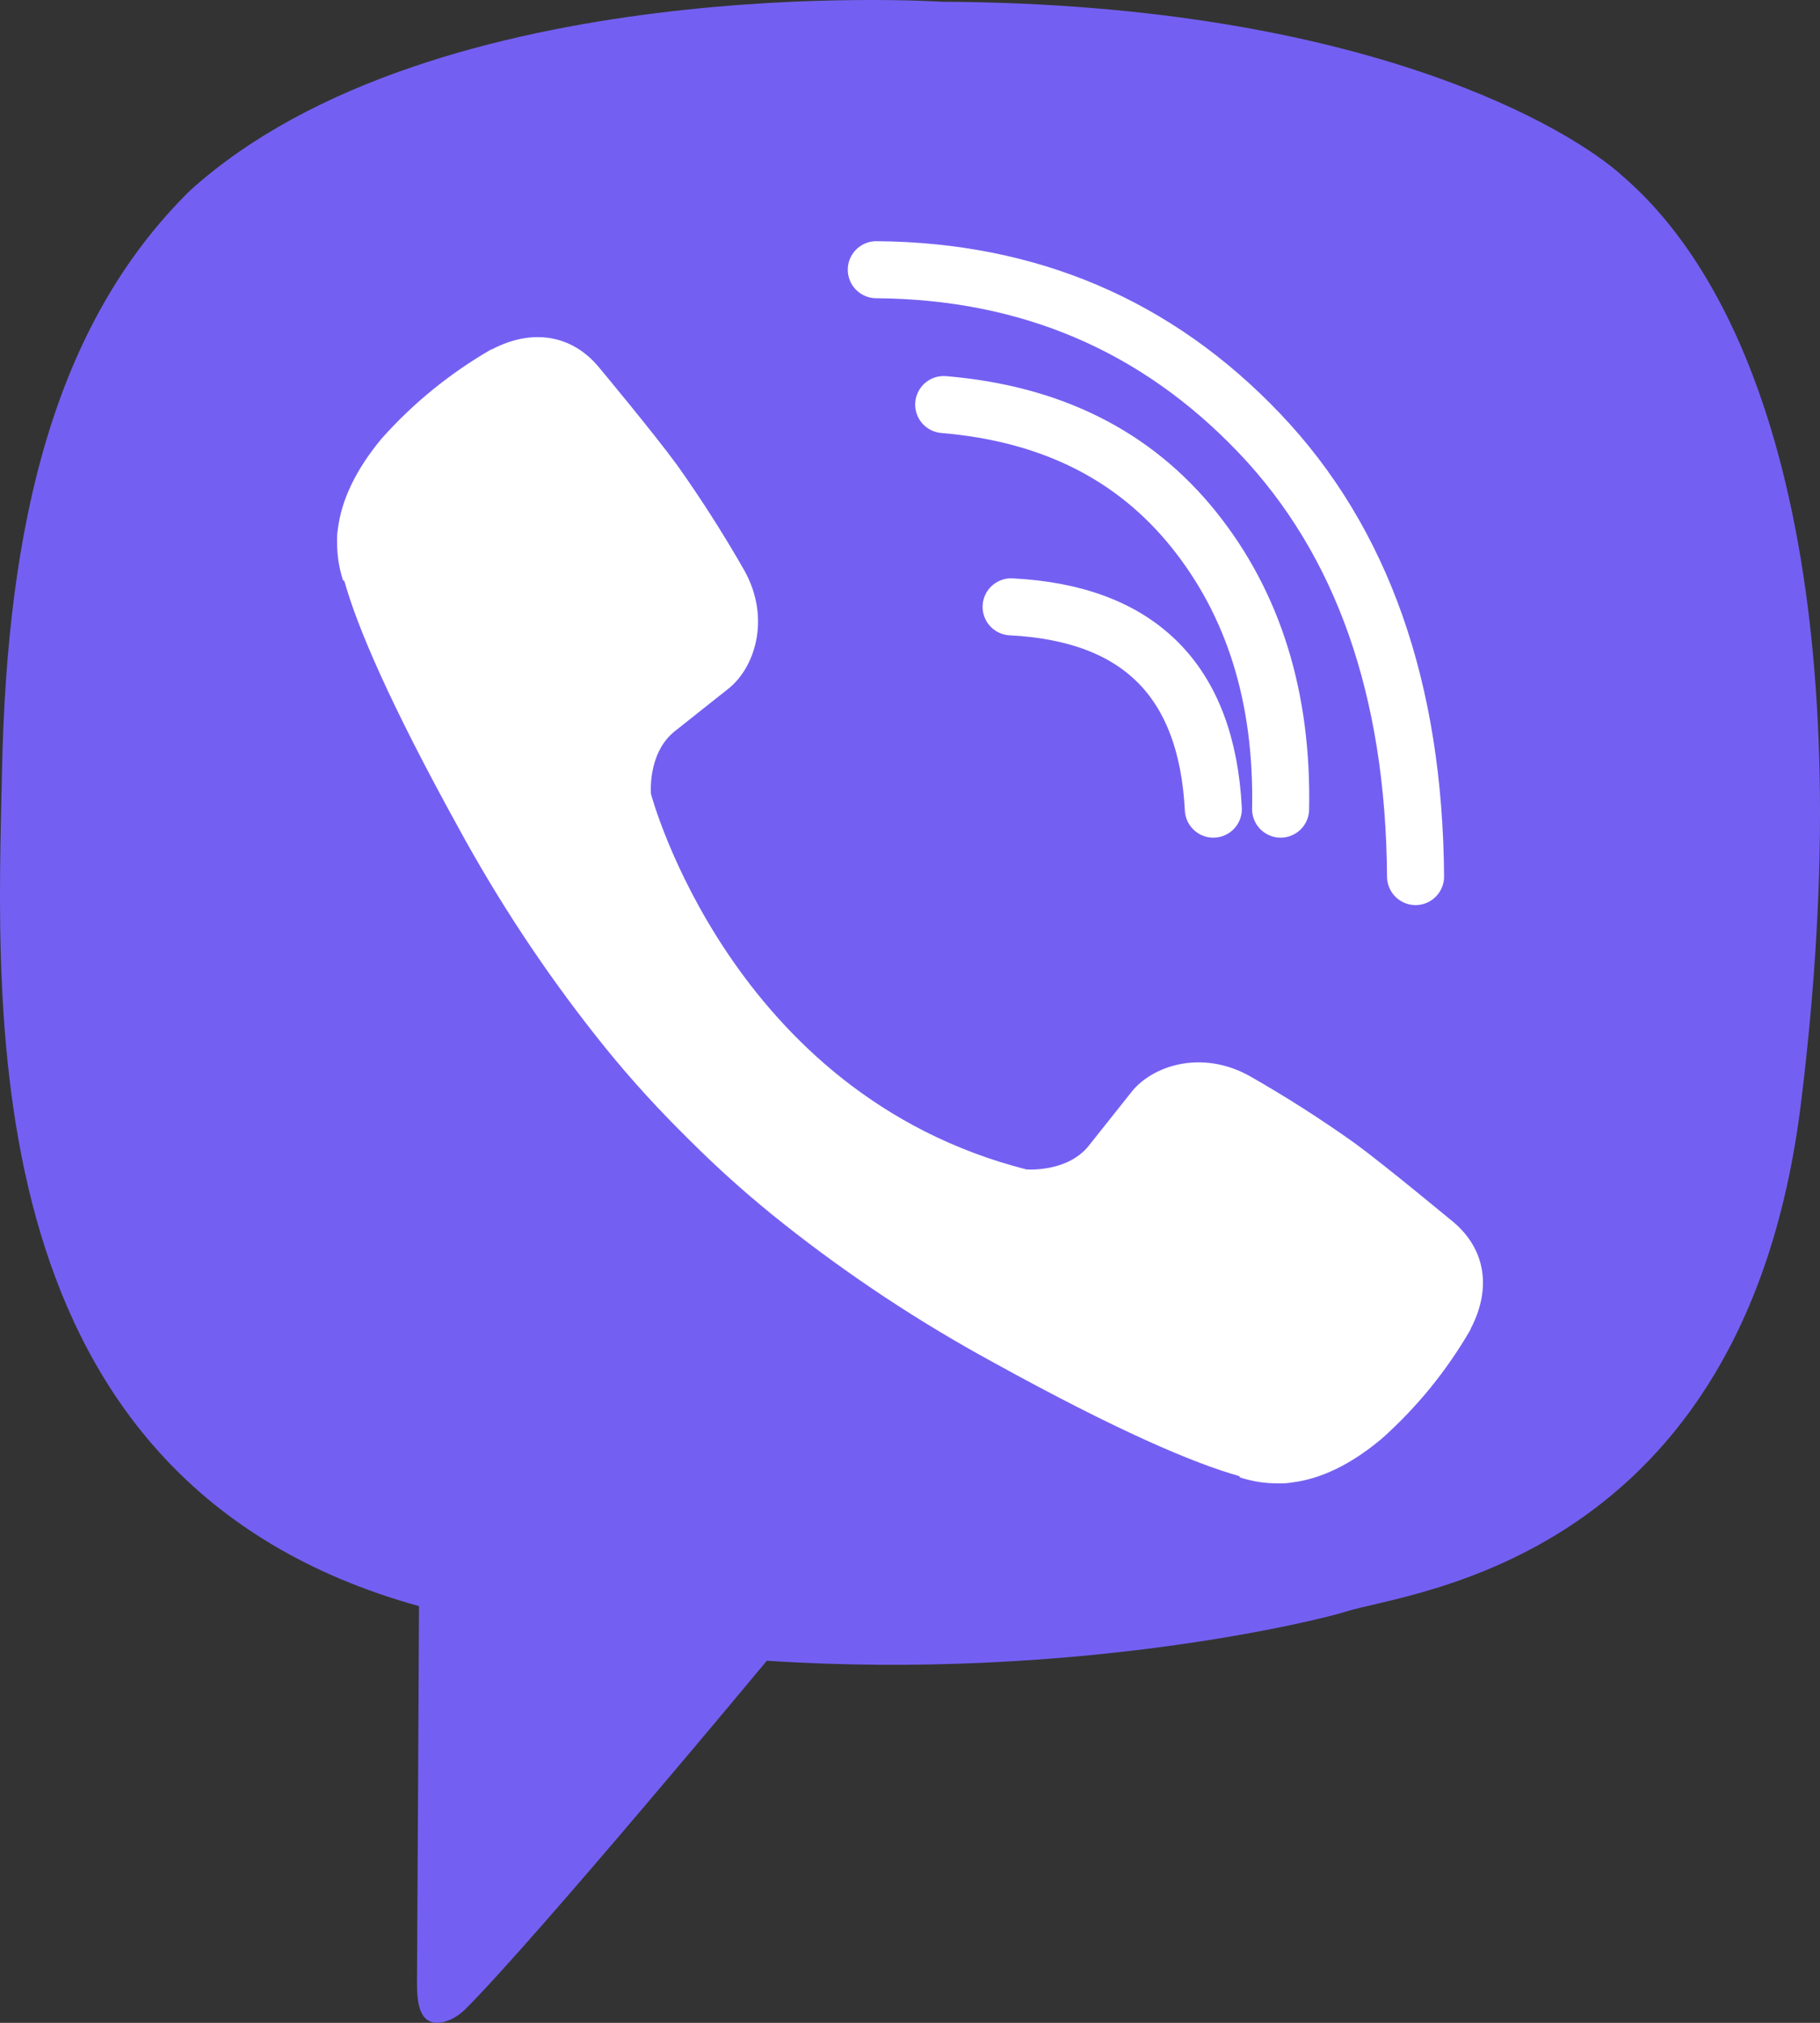 <svg width="27" height="30" viewBox="0 0 27 30" fill="none" xmlns="http://www.w3.org/2000/svg">
<rect x="0" y="0" width="27" height="30" fill="#333333" stroke="none"/>
<path d="M24.055 2.597C23.351 1.959 20.312 0.054 13.971 0.026C13.971 0.026 6.462 -0.466 2.817 2.828C0.788 4.826 0.105 7.797 0.03 11.424C-0.045 15.05 -0.433 21.978 6.216 23.82C6.216 23.82 6.19 28.963 6.186 29.416C6.186 29.732 6.237 29.948 6.418 29.992C6.548 30.024 6.743 29.957 6.909 29.792C7.972 28.727 11.376 24.63 11.376 24.63C15.943 24.928 19.576 24.028 19.967 23.901C20.888 23.605 25.871 23.178 26.715 16.382C27.586 9.377 26.394 4.595 24.055 2.597Z" fill="#7360F2"/>
<path d="M18 12C17.902 10.096 16.902 9.096 15 9" stroke="white" stroke-width="0.846" stroke-linecap="round" stroke-linejoin="round"/>
<path d="M18.998 12C19.03 10.348 18.601 8.967 17.713 7.858C16.82 6.745 15.585 6.133 14 6" stroke="white" stroke-width="0.846" stroke-linecap="round" stroke-linejoin="round"/>
<path d="M21 13C20.98 10.218 20.209 8.026 18.685 6.426C17.161 4.826 15.266 4.017 13 4" stroke="white" stroke-width="0.846" stroke-linecap="round" stroke-linejoin="round"/>
<path d="M15.225 17.343C15.225 17.343 15.826 17.394 16.149 16.996L16.78 16.202C17.084 15.809 17.819 15.558 18.538 15.958C19.077 16.265 19.6 16.599 20.105 16.959C20.582 17.31 21.56 18.125 21.563 18.125C22.028 18.518 22.136 19.095 21.819 19.704C21.819 19.707 21.816 19.714 21.816 19.717C21.467 20.322 21.024 20.867 20.503 21.333C20.497 21.336 20.497 21.339 20.492 21.342C20.039 21.72 19.595 21.935 19.159 21.987C19.094 21.998 19.029 22.002 18.964 21.999C18.771 22.001 18.58 21.971 18.397 21.912L18.383 21.891C17.71 21.701 16.587 21.227 14.718 20.195C13.636 19.605 12.606 18.925 11.639 18.161C11.154 17.779 10.691 17.369 10.254 16.933L10.207 16.887L10.16 16.84L10.114 16.793C10.098 16.778 10.083 16.762 10.067 16.747C9.631 16.309 9.221 15.847 8.839 15.362C8.075 14.395 7.395 13.365 6.805 12.283C5.773 10.413 5.298 9.292 5.109 8.618L5.088 8.604C5.029 8.421 4.999 8.23 5.001 8.037C4.998 7.972 5.002 7.907 5.013 7.842C5.067 7.407 5.283 6.962 5.658 6.508C5.662 6.503 5.665 6.503 5.668 6.497C6.133 5.976 6.679 5.533 7.284 5.184C7.287 5.184 7.293 5.181 7.297 5.181C7.906 4.864 8.483 4.972 8.875 5.435C8.878 5.438 9.692 6.415 10.041 6.892C10.401 7.398 10.735 7.922 11.043 8.461C11.443 9.18 11.192 9.915 10.799 10.219L10.005 10.849C9.604 11.173 9.657 11.774 9.657 11.774C9.657 11.774 10.833 16.222 15.225 17.343Z" fill="white"/>
</svg>
